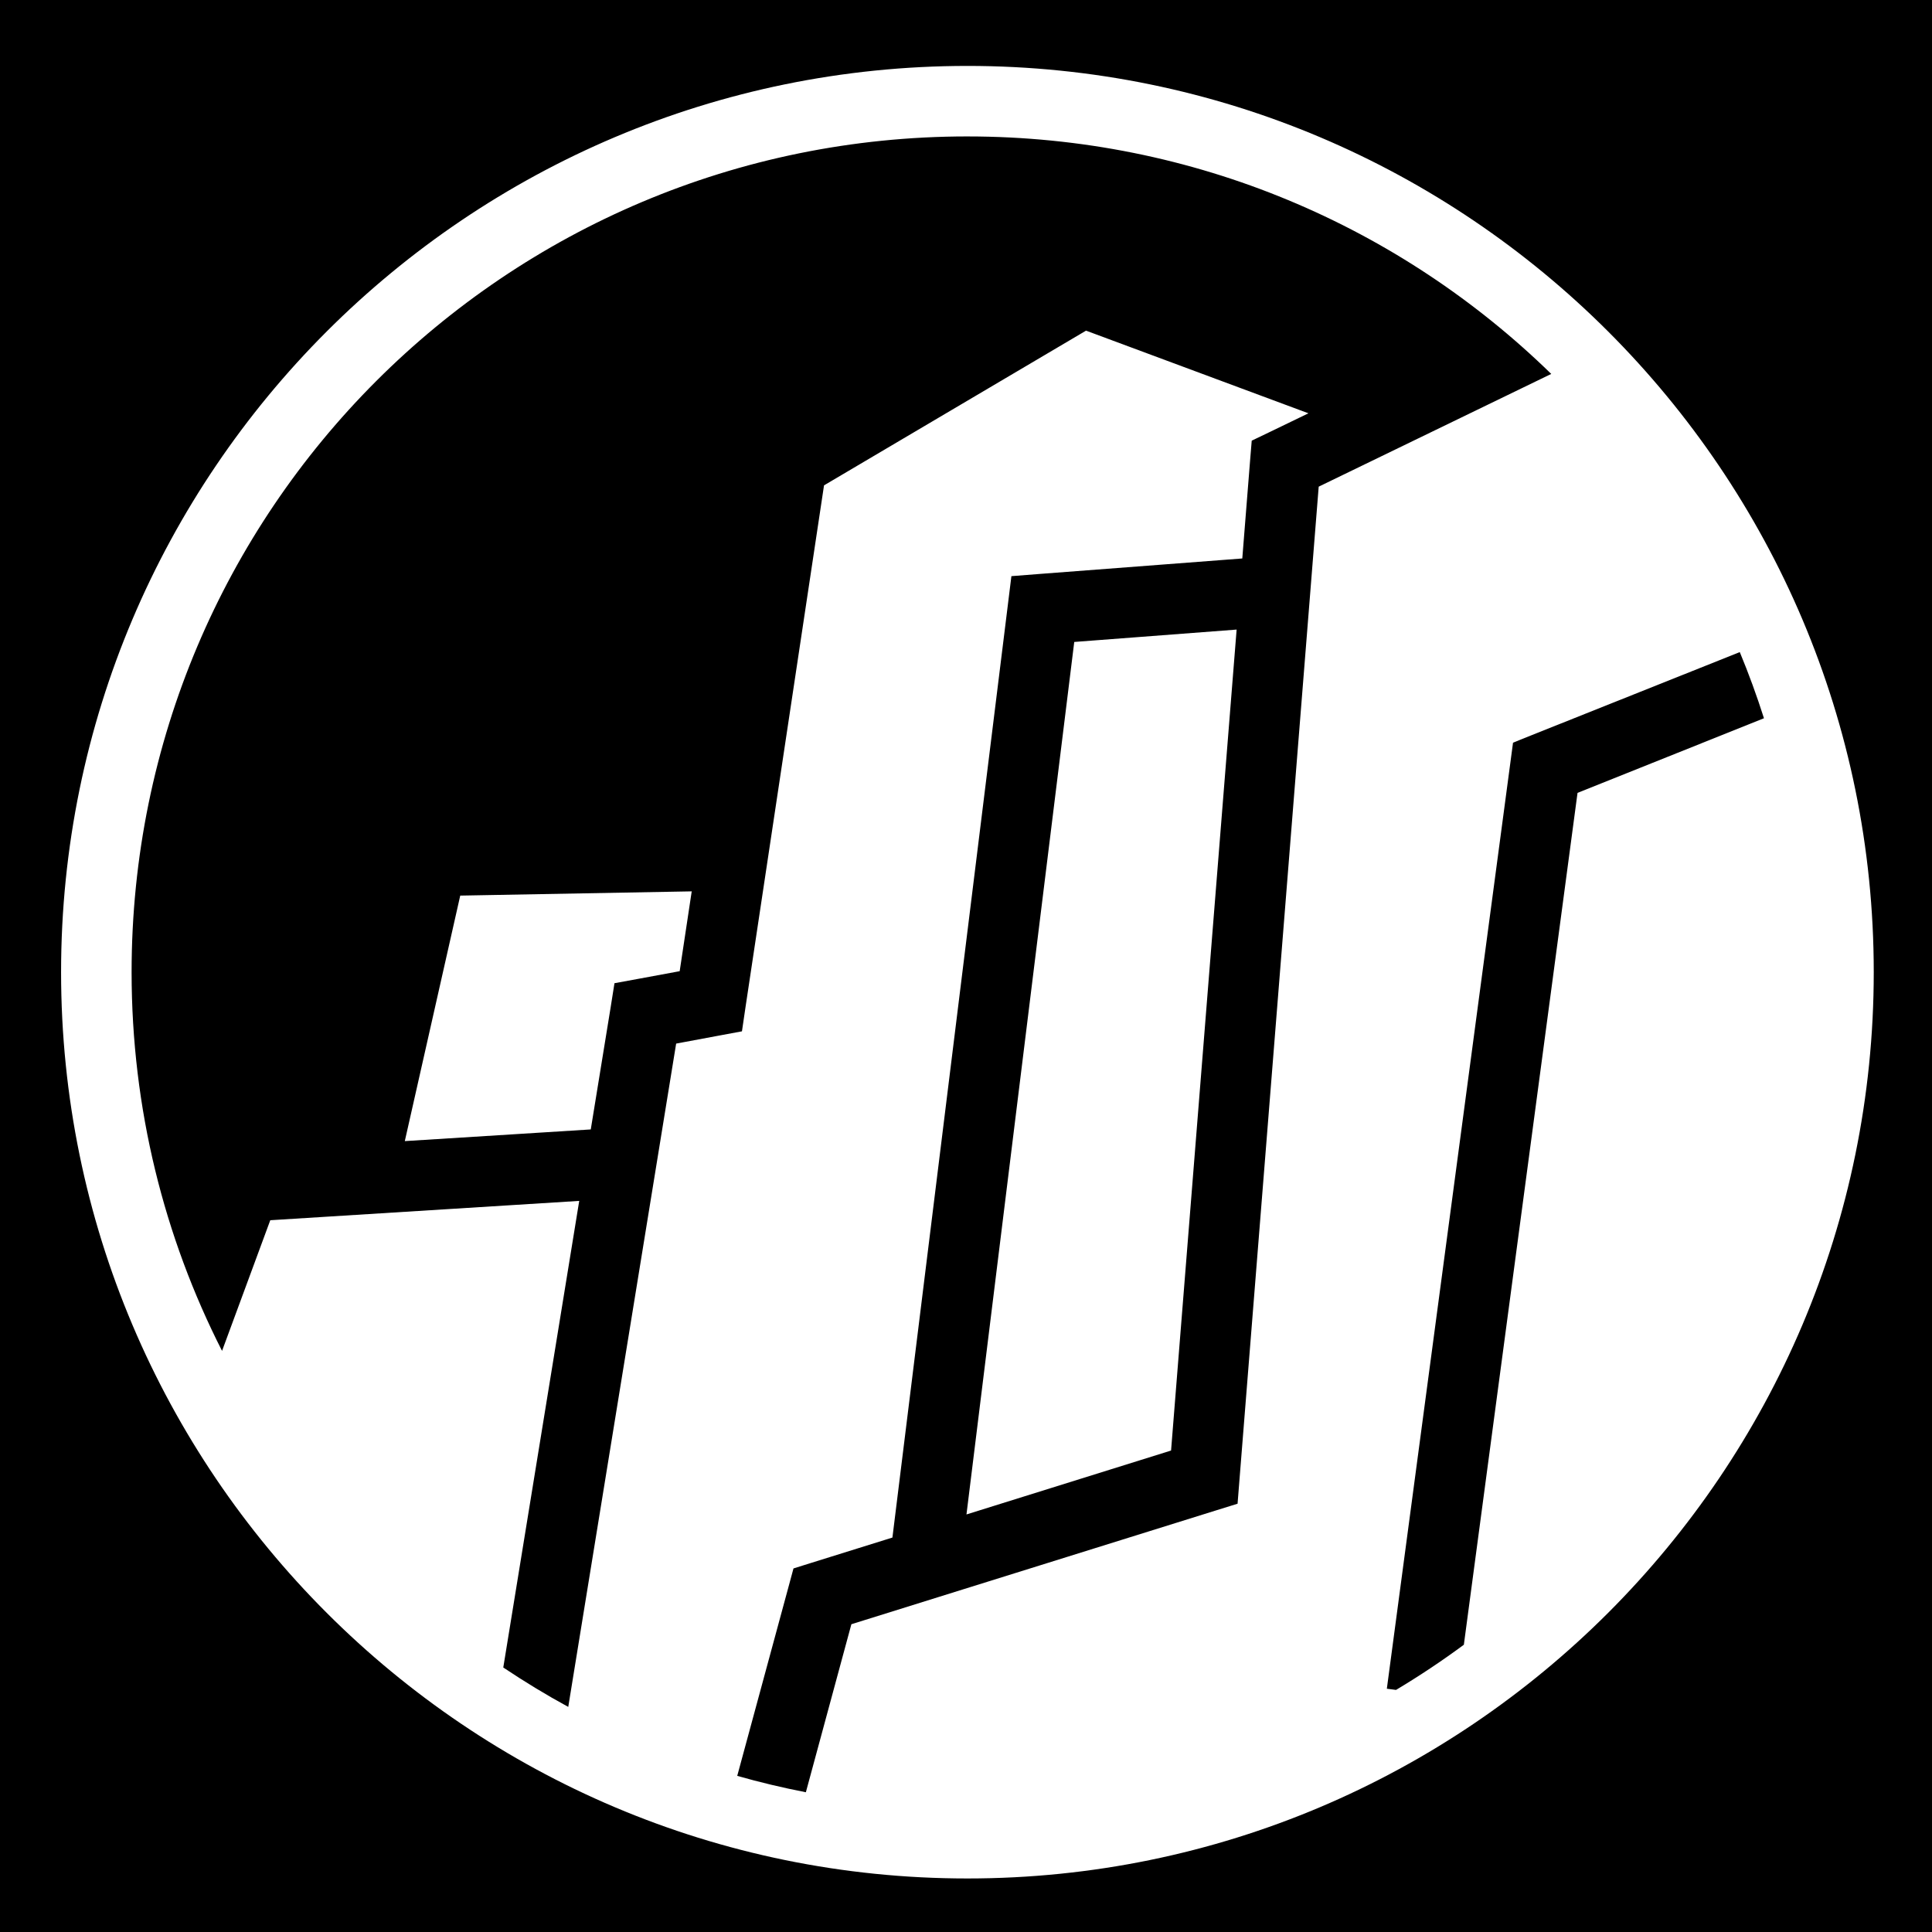 <svg xmlns="http://www.w3.org/2000/svg" viewBox="0 0 512 512"><path d="M0 0h512v512H0z"/><path fill="#fff" d="M256.375 17.47c-132.537 0-240.188 107.618-240.188 240.155s107.65 240.188 240.188 240.188c132.537 0 240.188-107.65 240.188-240.188 0-132.537-107.65-240.156-240.188-240.156zm0 18.686c60.246 0 114.816 23.992 154.72 62.938l-61.626 29.875-21 263.217-.5 6.313-6.033 1.875-96.312 30.063-12.063 44.53c-6.15-1.202-12.23-2.644-18.187-4.343l13.563-50 1.343-4.97 4.876-1.53 21.344-6.656 30.594-247.19.937-7.593 7.595-.593L329.22 148l2.06-25.875.44-5.344 4.81-2.31 10.22-4.94-58.938-21.905-69.437 41-20.78 138.094-.97 6.592-6.563 1.22-10.875 2.03-28.593 175.782c-5.914-3.216-11.647-6.714-17.22-10.438L153.5 318.25l-81.875 5.125L58.845 358c-15.325-30.126-23.97-64.225-23.97-100.375 0-122.436 99.064-221.47 221.5-221.47zm71.344 130.688l-43.033 3.28-28.562 231.22 54.22-16.938 17.374-217.562zm133.342 5.97c2.374 5.73 4.512 11.568 6.407 17.53l-49.408 19.78-30.125 225.75c-5.78 4.273-11.776 8.266-17.968 11.97l-2.44-.313 32.72-245.31.72-5.407 5.06-2.032 55.033-21.968zm-277.75 63.405l-61.343 1.124-14.69 65.062 49.282-3.094 5.25-32.25 1.032-6.5 6.47-1.187 10.81-2 3.19-21.156z"/></svg>